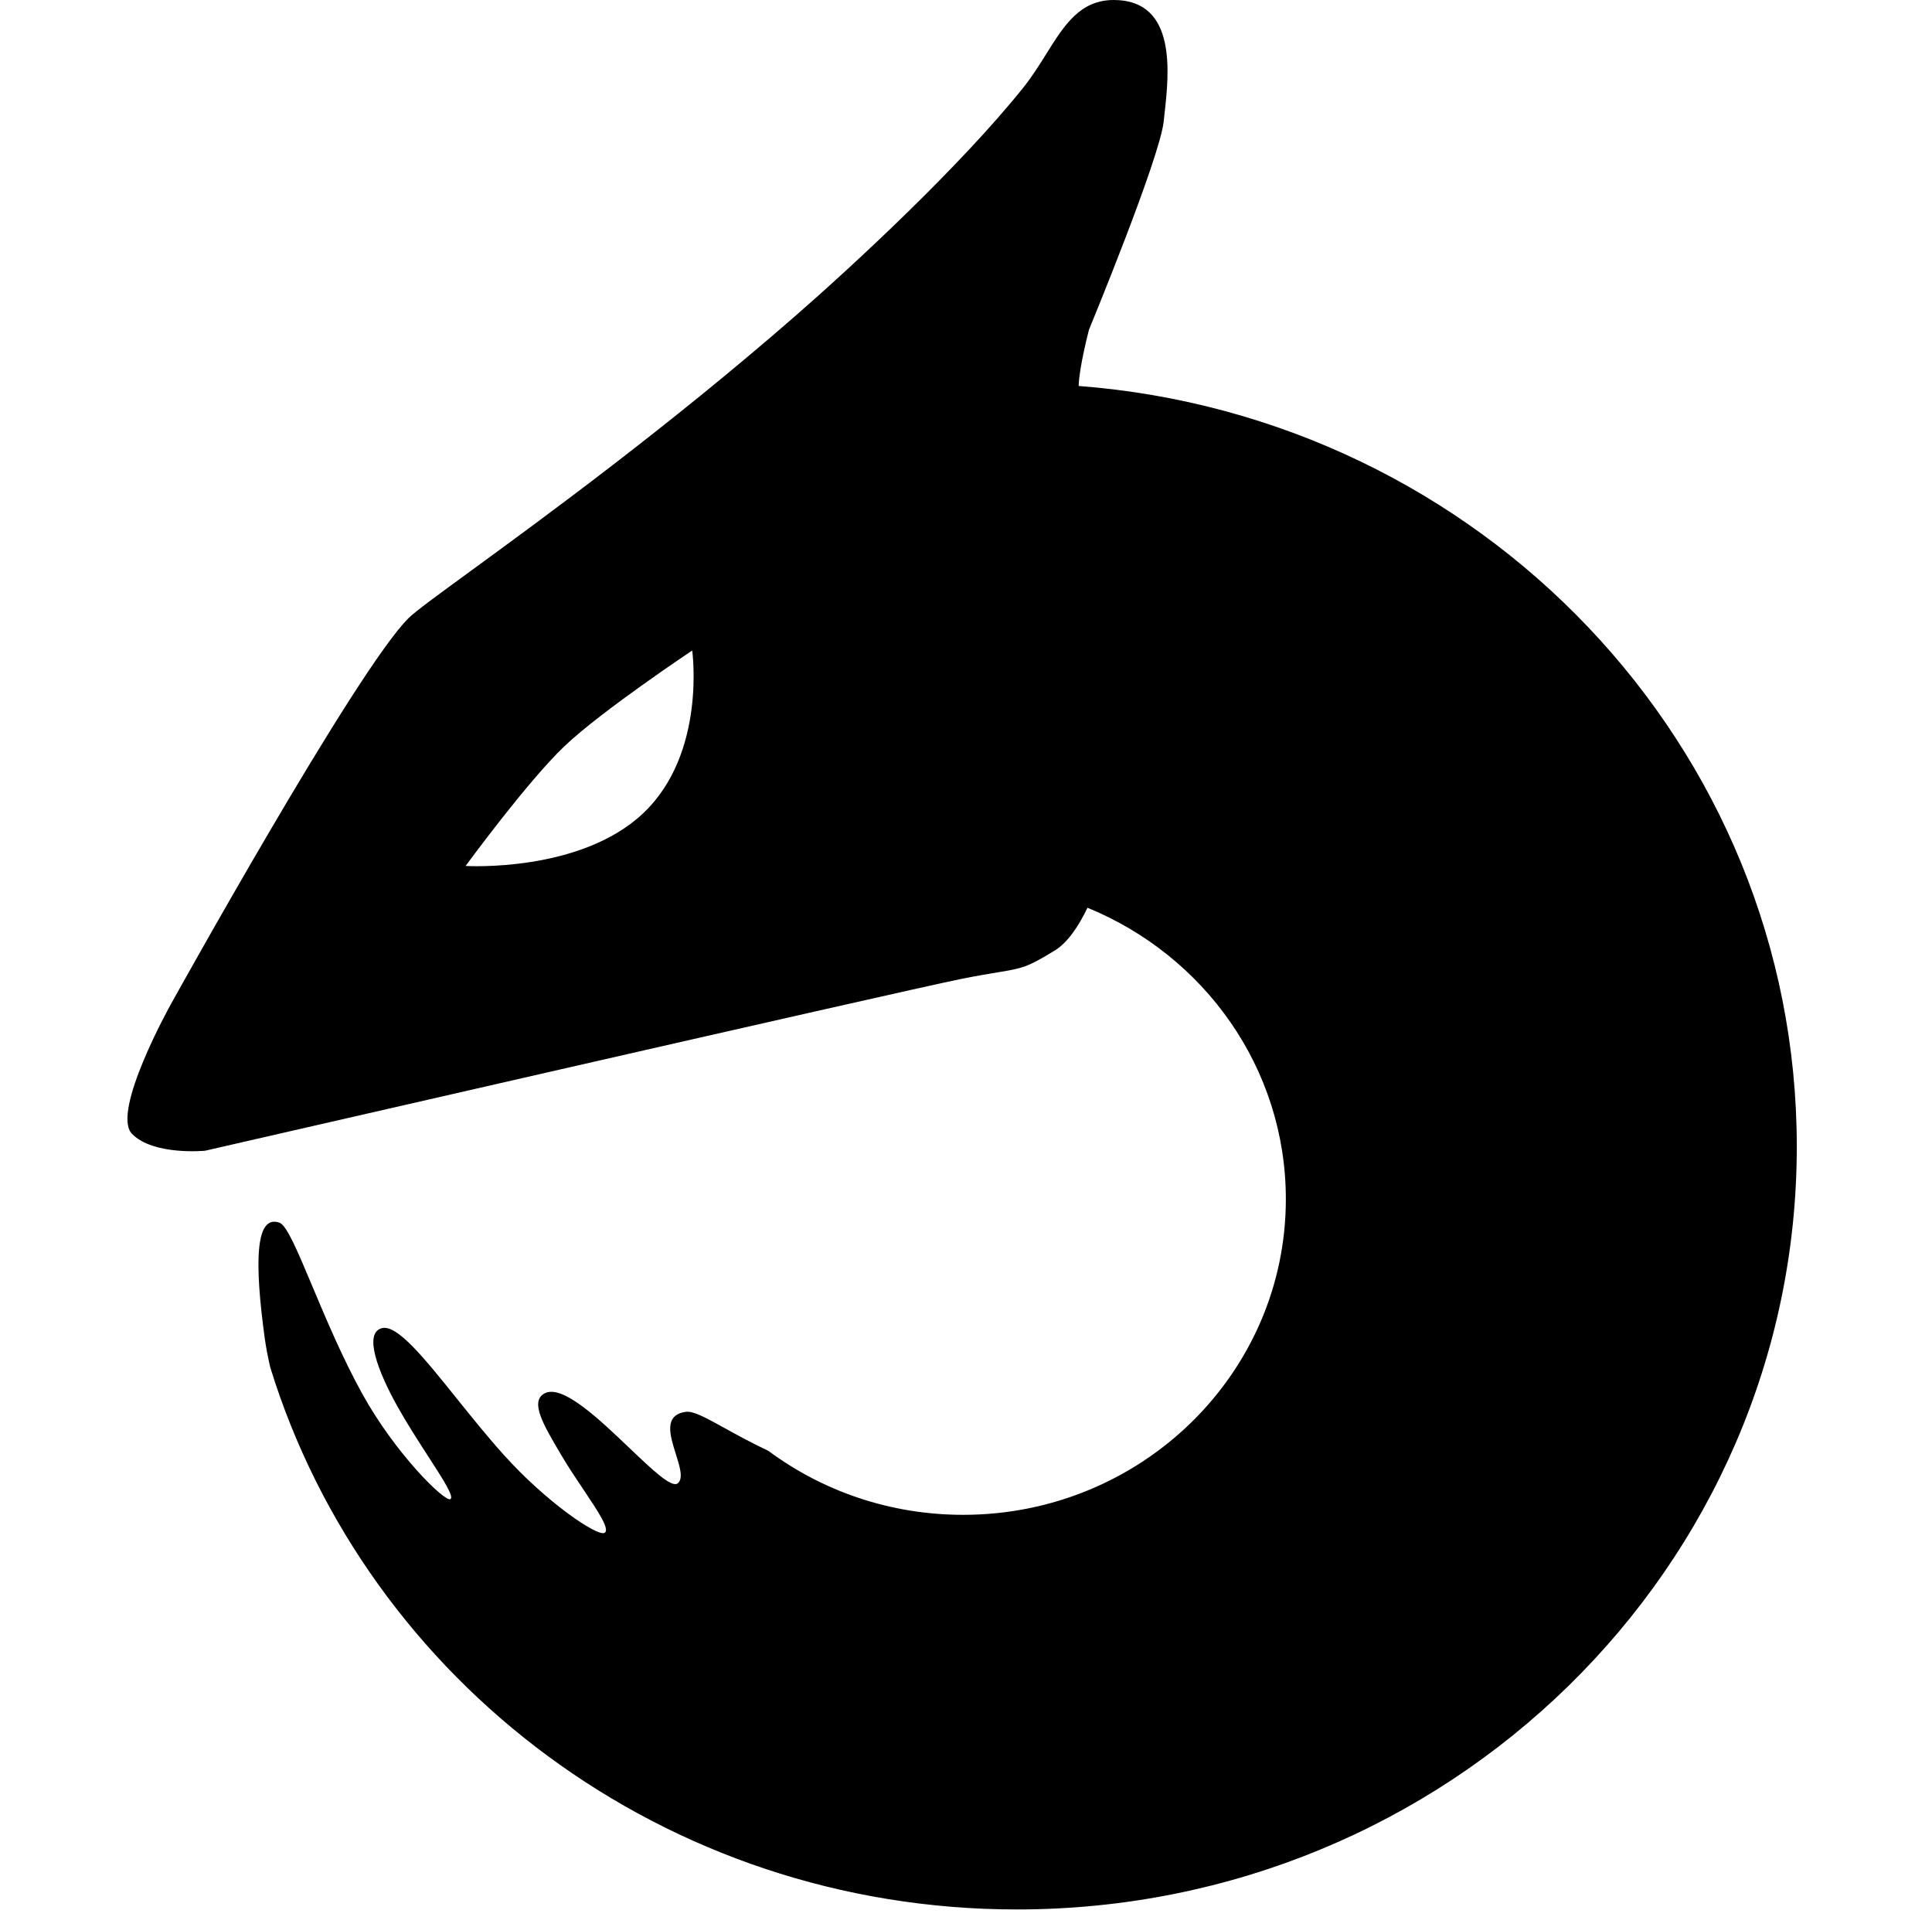 <svg viewBox="0 0 125 124" fill="none" xmlns="http://www.w3.org/2000/svg">
<g clip-path="url(#clip0_606_5)">
<path fill-rule="evenodd" clip-rule="evenodd" d="M68.24 61.486C69.077 60.975 69.788 59.906 70.36 58.717C77.898 61.797 83.194 69.077 83.194 77.566C83.194 88.844 73.847 97.986 62.316 97.986C57.582 97.986 53.217 96.446 49.715 93.849C48.566 93.305 47.621 92.783 46.847 92.355C45.648 91.692 44.861 91.257 44.368 91.325C42.928 91.523 43.346 92.848 43.726 94.052C43.984 94.869 44.225 95.631 43.853 95.945C43.463 96.274 42.202 95.072 40.728 93.667C38.722 91.754 36.322 89.466 35.191 90.153C34.296 90.697 35.165 92.171 36.228 93.975L36.307 94.109C36.756 94.872 37.277 95.649 37.752 96.357C38.717 97.798 39.495 98.959 39.106 99.155C38.636 99.392 35.358 97.18 32.596 94.109C31.53 92.924 30.498 91.639 29.538 90.445V90.445C27.438 87.831 25.688 85.654 24.706 85.912C23.524 86.222 24.418 88.66 25.731 91.005C26.346 92.102 27.068 93.219 27.694 94.186V94.186C28.666 95.69 29.405 96.832 29.137 96.972C28.776 97.161 25.596 94.06 23.436 90.153C22.154 87.832 21.076 85.267 20.204 83.191C19.259 80.939 18.554 79.262 18.09 79.093C16.479 78.507 16.479 81.792 17.125 86.535C17.21 87.153 17.335 87.802 17.49 88.463C23.758 108.744 43.014 123.512 65.795 123.512C93.662 123.512 116.252 101.417 116.252 74.163C116.252 48.223 95.788 26.957 69.788 24.966C69.821 23.744 70.459 21.321 70.459 21.321C70.459 21.321 75.049 10.216 75.292 7.842C75.308 7.685 75.327 7.514 75.347 7.332C75.633 4.767 76.165 0 72.064 0C69.873 0 68.855 1.629 67.69 3.493V3.493C67.243 4.208 66.774 4.958 66.209 5.664C62.139 10.745 55.297 17.091 51.417 20.472C43.217 27.617 35.171 33.49 30.479 36.915L30.479 36.915C28.344 38.473 26.904 39.524 26.458 39.959C23.099 43.234 11.053 64.961 11.053 64.961C11.053 64.961 7.158 71.931 8.543 73.345C9.927 74.759 13.266 74.435 13.266 74.435C13.266 74.435 58.121 64.145 62.137 63.333C63.218 63.115 63.982 62.989 64.567 62.892C66.159 62.629 66.444 62.582 68.24 61.486ZM36.526 48.262C34.118 50.551 30.125 56.013 30.125 56.013C30.125 56.013 37.547 56.471 41.634 52.586C45.721 48.7 44.785 42.079 44.785 42.079C44.785 42.079 38.934 45.974 36.526 48.262Z" fill="currentColor"/>
</g>
<defs>
<clipPath id="clip0_606_5">
<rect width="123.512" height="123.512" fill="white" transform="translate(0.526)"/>
</clipPath>
</defs>
</svg>
